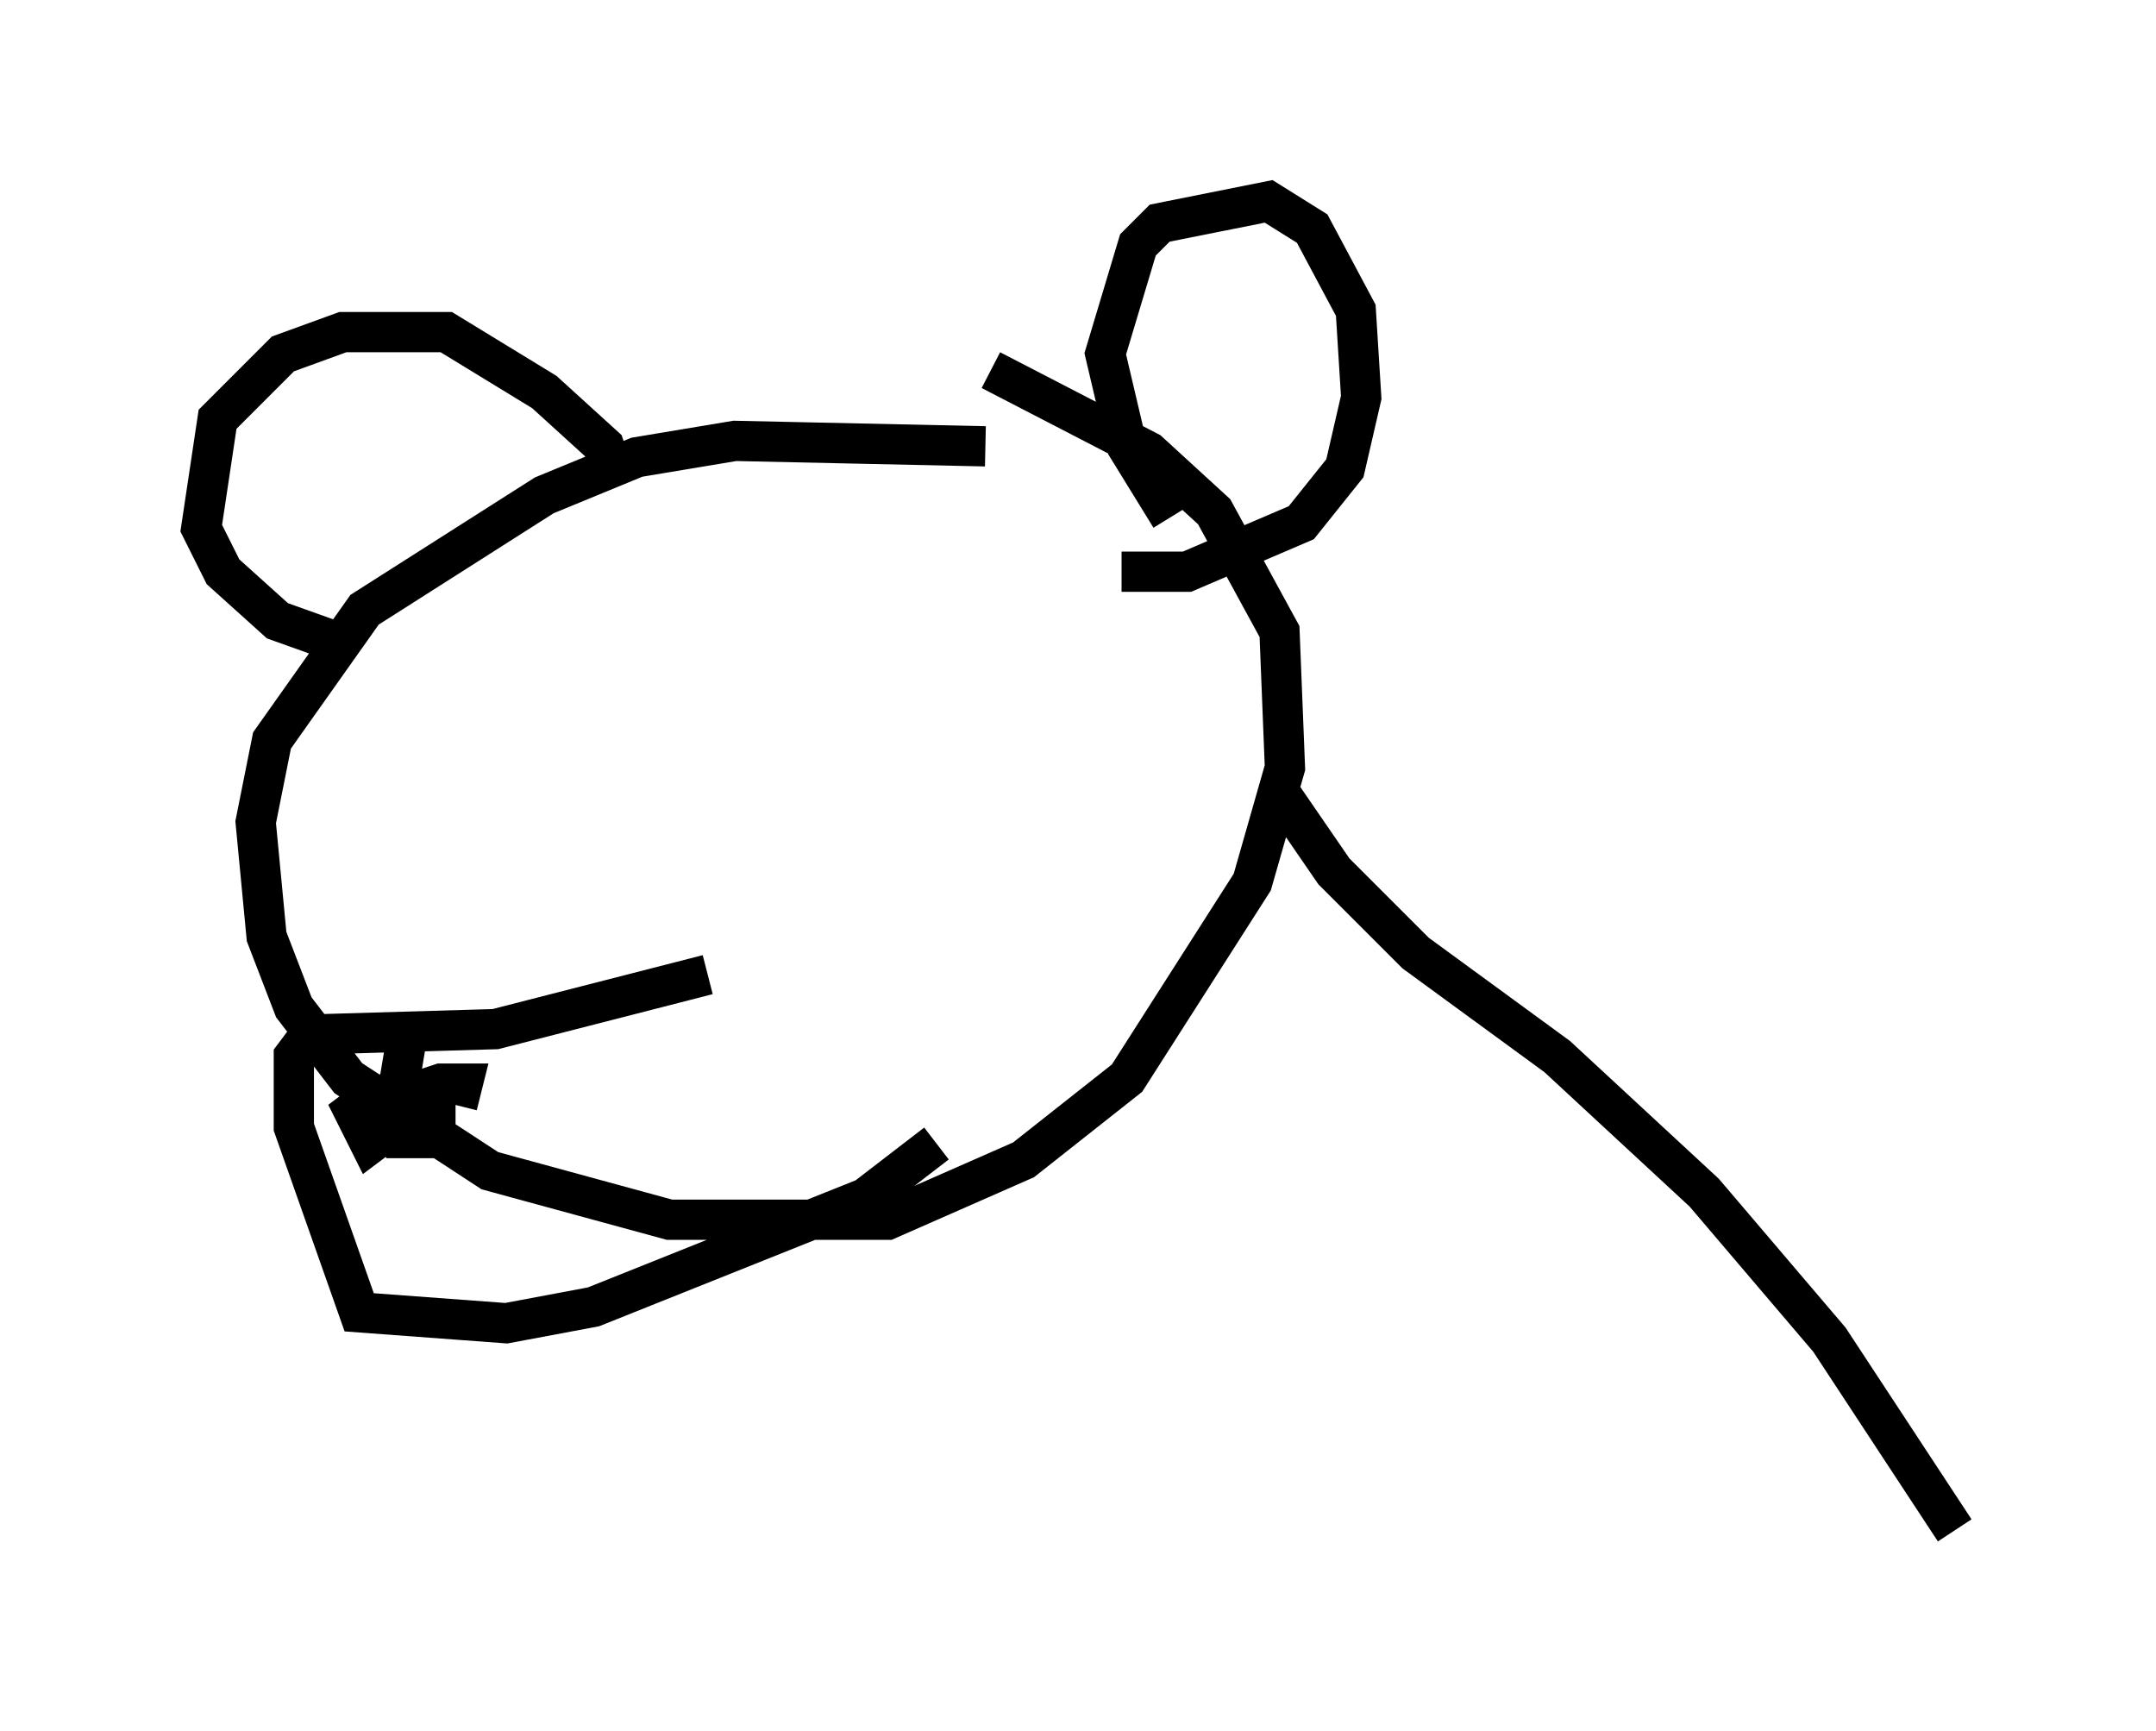 <?xml version="1.0" encoding="utf-8" ?>
<svg baseProfile="full" height="43.017" version="1.1" width="53.572" xmlns="http://www.w3.org/2000/svg" xmlns:ev="http://www.w3.org/2001/xml-events" xmlns:xlink="http://www.w3.org/1999/xlink"><defs /><rect fill="white" height="43.017" width="53.572" x="0" y="0" /><path d="M28.274, 12.713 m-3.789, -1.624 l-6.225, -0.135 -2.436, 0.406 l-2.3, 0.947 -4.465, 2.842 l-2.3, 3.248 -0.406, 2.03 l0.271, 2.842 0.677, 1.759 l1.353, 1.759 3.518, 2.3 l4.465, 1.218 5.413, 0.0 l3.383, -1.488 2.571, -2.03 l3.112, -4.871 0.812, -2.842 l-0.135, -3.383 -1.624, -2.977 l-1.624, -1.488 -3.924, -2.03 m-7.036, 15.02 l-5.277, 1.353 -4.601, 0.135 l-0.406, 0.541 0.0, 1.759 l1.624, 4.601 3.654, 0.271 l2.165, -0.406 6.766, -2.706 l1.759, -1.353 m-13.126, -2.842 l-0.406, 2.436 -0.541, 0.406 l-0.406, -0.812 0.541, -0.406 l1.488, 0.0 0.0, 1.083 l-0.947, 0.0 -0.541, -0.812 l1.624, -0.541 0.541, 0.0 l-0.135, 0.541 m17.726, -14.614 l-1.083, -1.759 -0.541, -2.3 l0.812, -2.706 0.541, -0.541 l2.706, -0.541 1.083, 0.677 l1.083, 2.03 0.135, 2.165 l-0.406, 1.759 -1.083, 1.353 l-2.842, 1.218 -1.624, 0.0 m-12.584, -2.3 l-0.271, -0.812 -1.488, -1.353 l-2.436, -1.488 -2.571, 0.0 l-1.488, 0.541 -1.624, 1.624 l-0.406, 2.706 0.541, 1.083 l1.353, 1.218 1.894, 0.677 m22.868, 3.383 l1.488, 2.165 2.03, 2.03 l3.518, 2.571 3.654, 3.383 l3.112, 3.654 3.112, 4.736 " fill="none" stroke="black" stroke-width="1" /></svg>